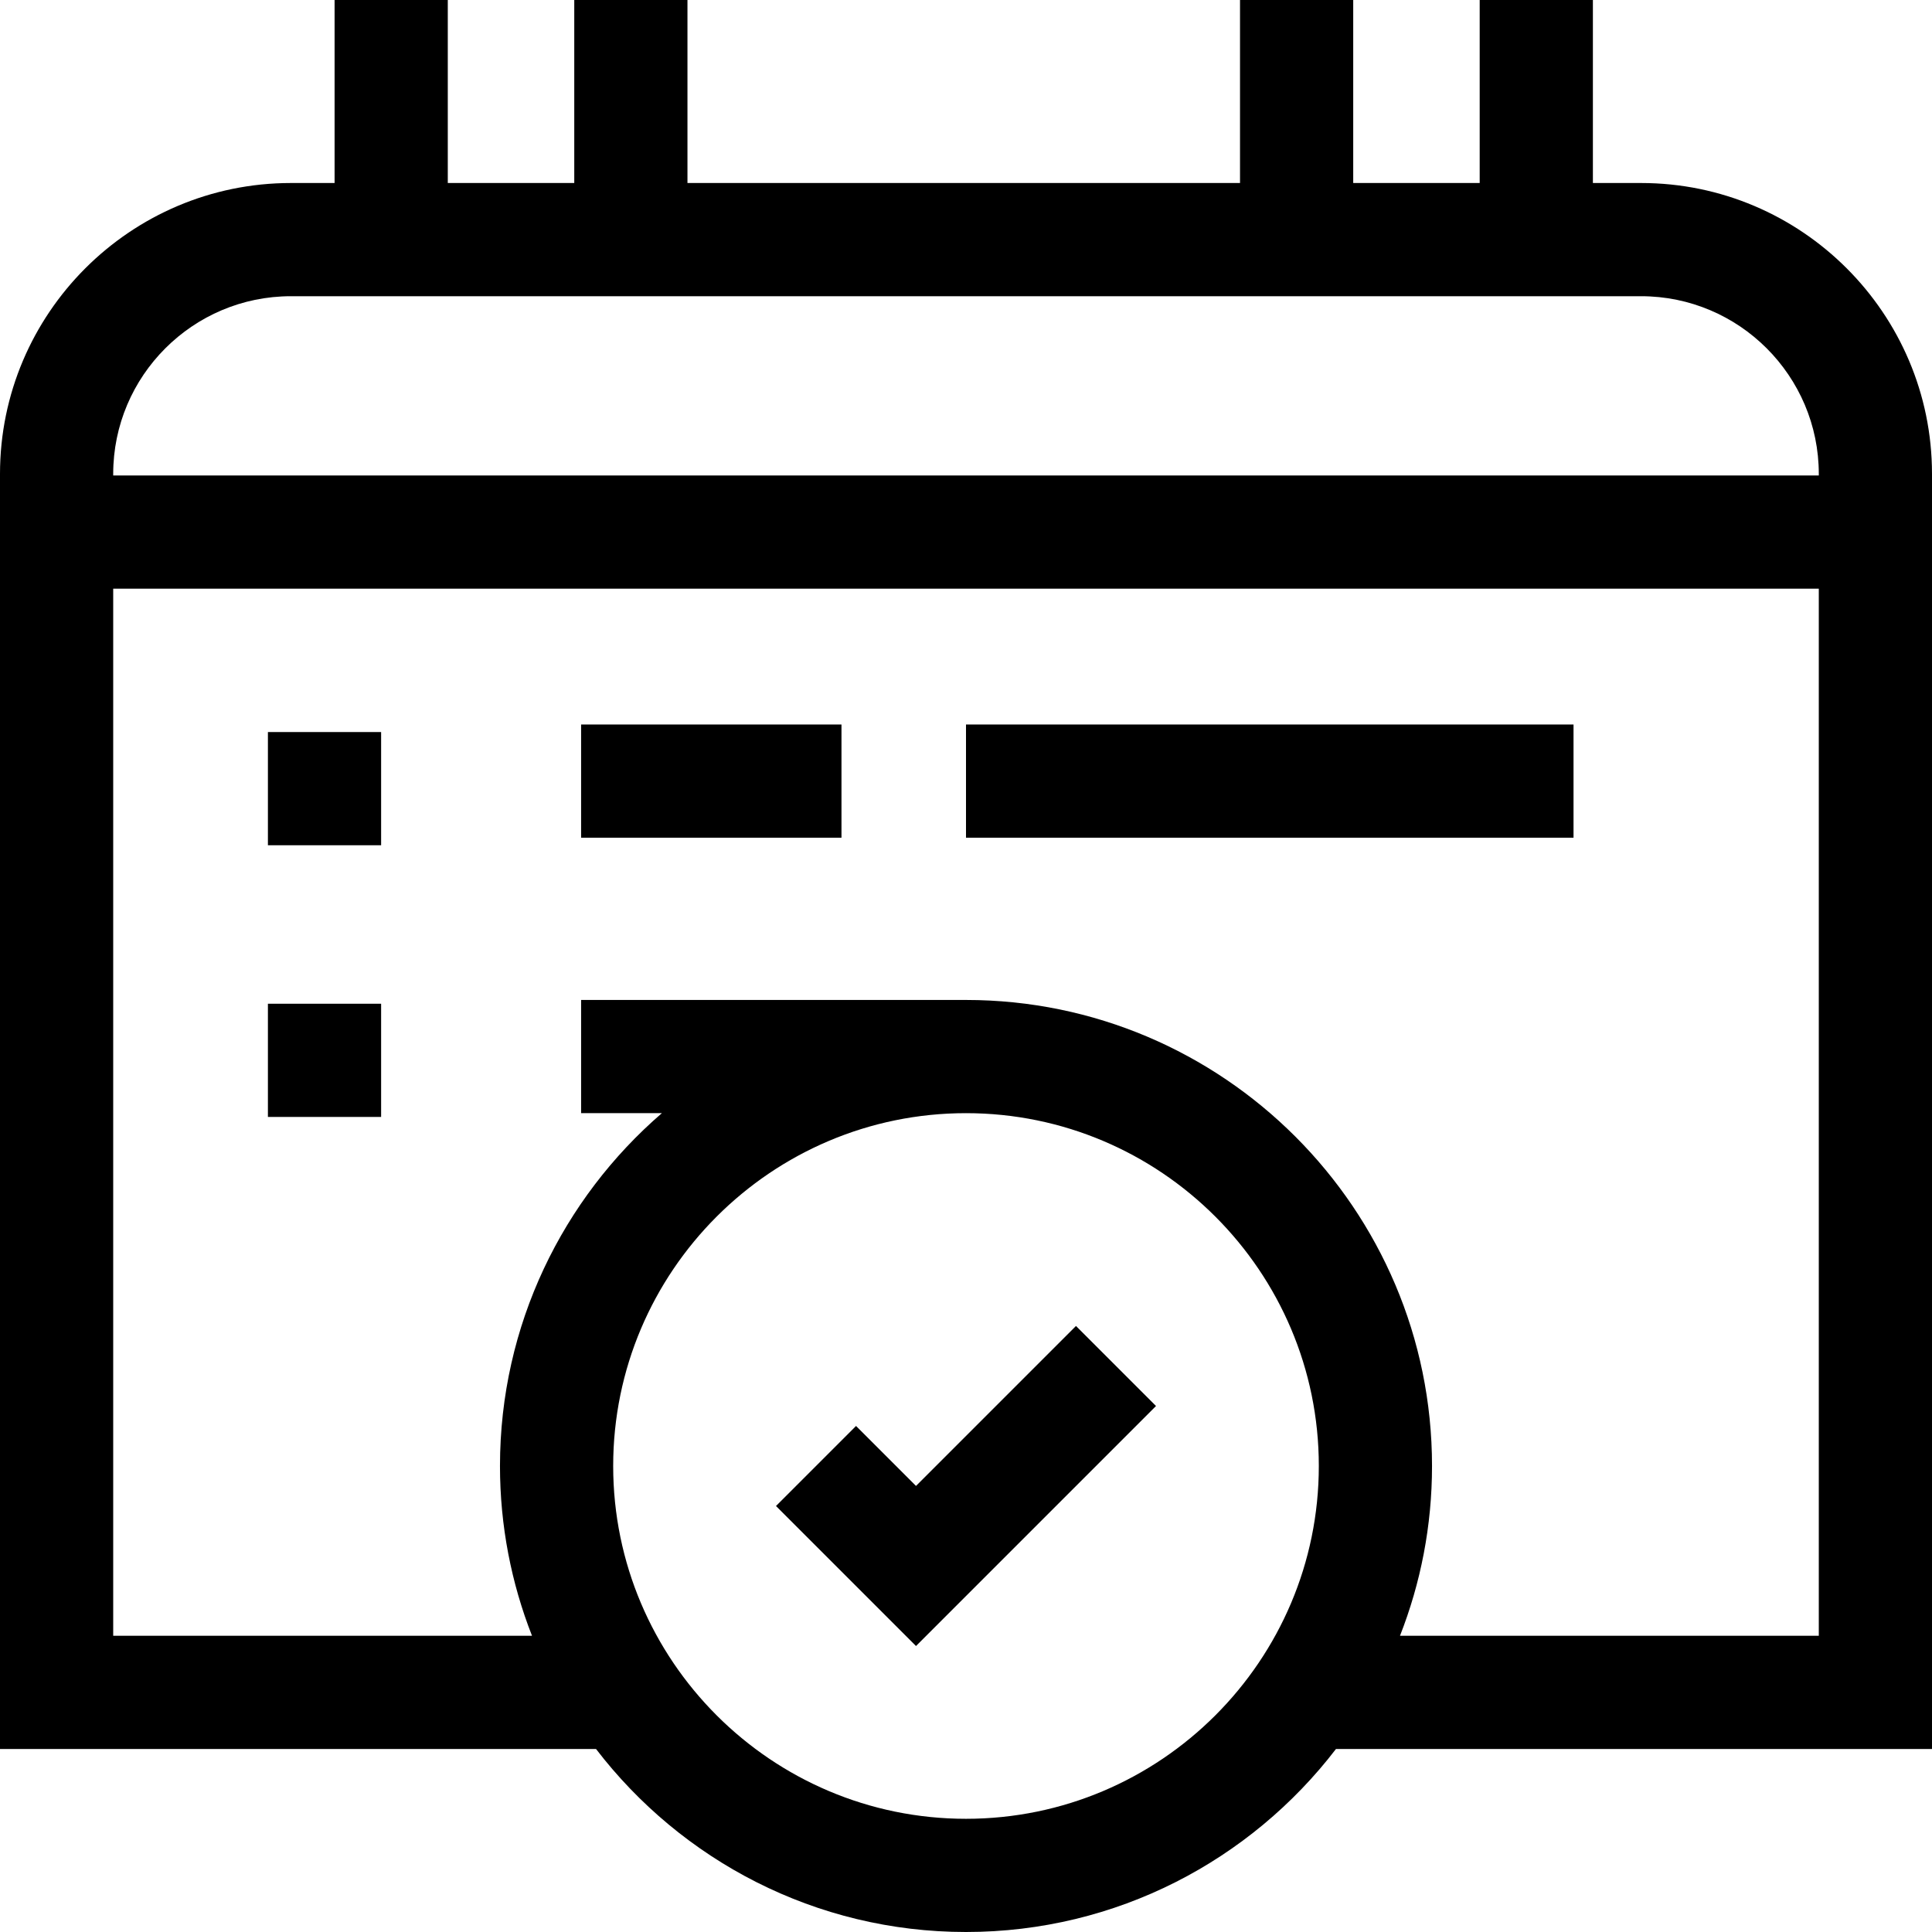 <svg id="Capa_1" enable-background="new 0 0 512 512" height="512" viewBox="0 0 512 512" width="512" xmlns="http://www.w3.org/2000/svg"><g><path d="m512 125.592c0-42.509-34.583-77.092-77.092-77.092h-12.775v-48.5h-30v48.5h-33.516v-48.5h-30v48.5h-146.432v-48.5h-30v48.5h-33.516v-48.5h-30v48.5h-11.577c-42.509 0-77.092 34.583-77.092 77.092v337.908h157.953c22.592 29.464 58.135 48.5 98.047 48.5s75.455-19.036 98.047-48.5h157.953zm-434.908-47.092h357.815c25.968 0 47.093 21.125 47.093 47.092v.408h-452v-.408c0-25.967 21.125-47.092 47.092-47.092zm178.908 403.5c-51.556 0-93.5-41.944-93.5-93.5s41.944-93.5 93.5-93.5 93.5 41.944 93.5 93.5-41.944 93.5-93.5 93.5zm115.011-48.5c5.477-13.95 8.489-29.13 8.489-45 0-68.098-55.402-123.5-123.5-123.5h-102v30h21.403c-26.257 22.665-42.903 56.174-42.903 93.5 0 15.87 3.012 31.05 8.489 45h-110.989v-277.5h452v277.5z"/><path d="m242.75 393.787-15.894-15.893-21.212 21.212 37.106 37.107 63.606-63.607-21.212-21.212z"/><path d="m154 192h69v30h-69z"/><path d="m256 192h161v30h-161z"/><path d="m71 194h30v30h-30z"/><path d="m71 266h30v30h-30z"/></g></svg>
